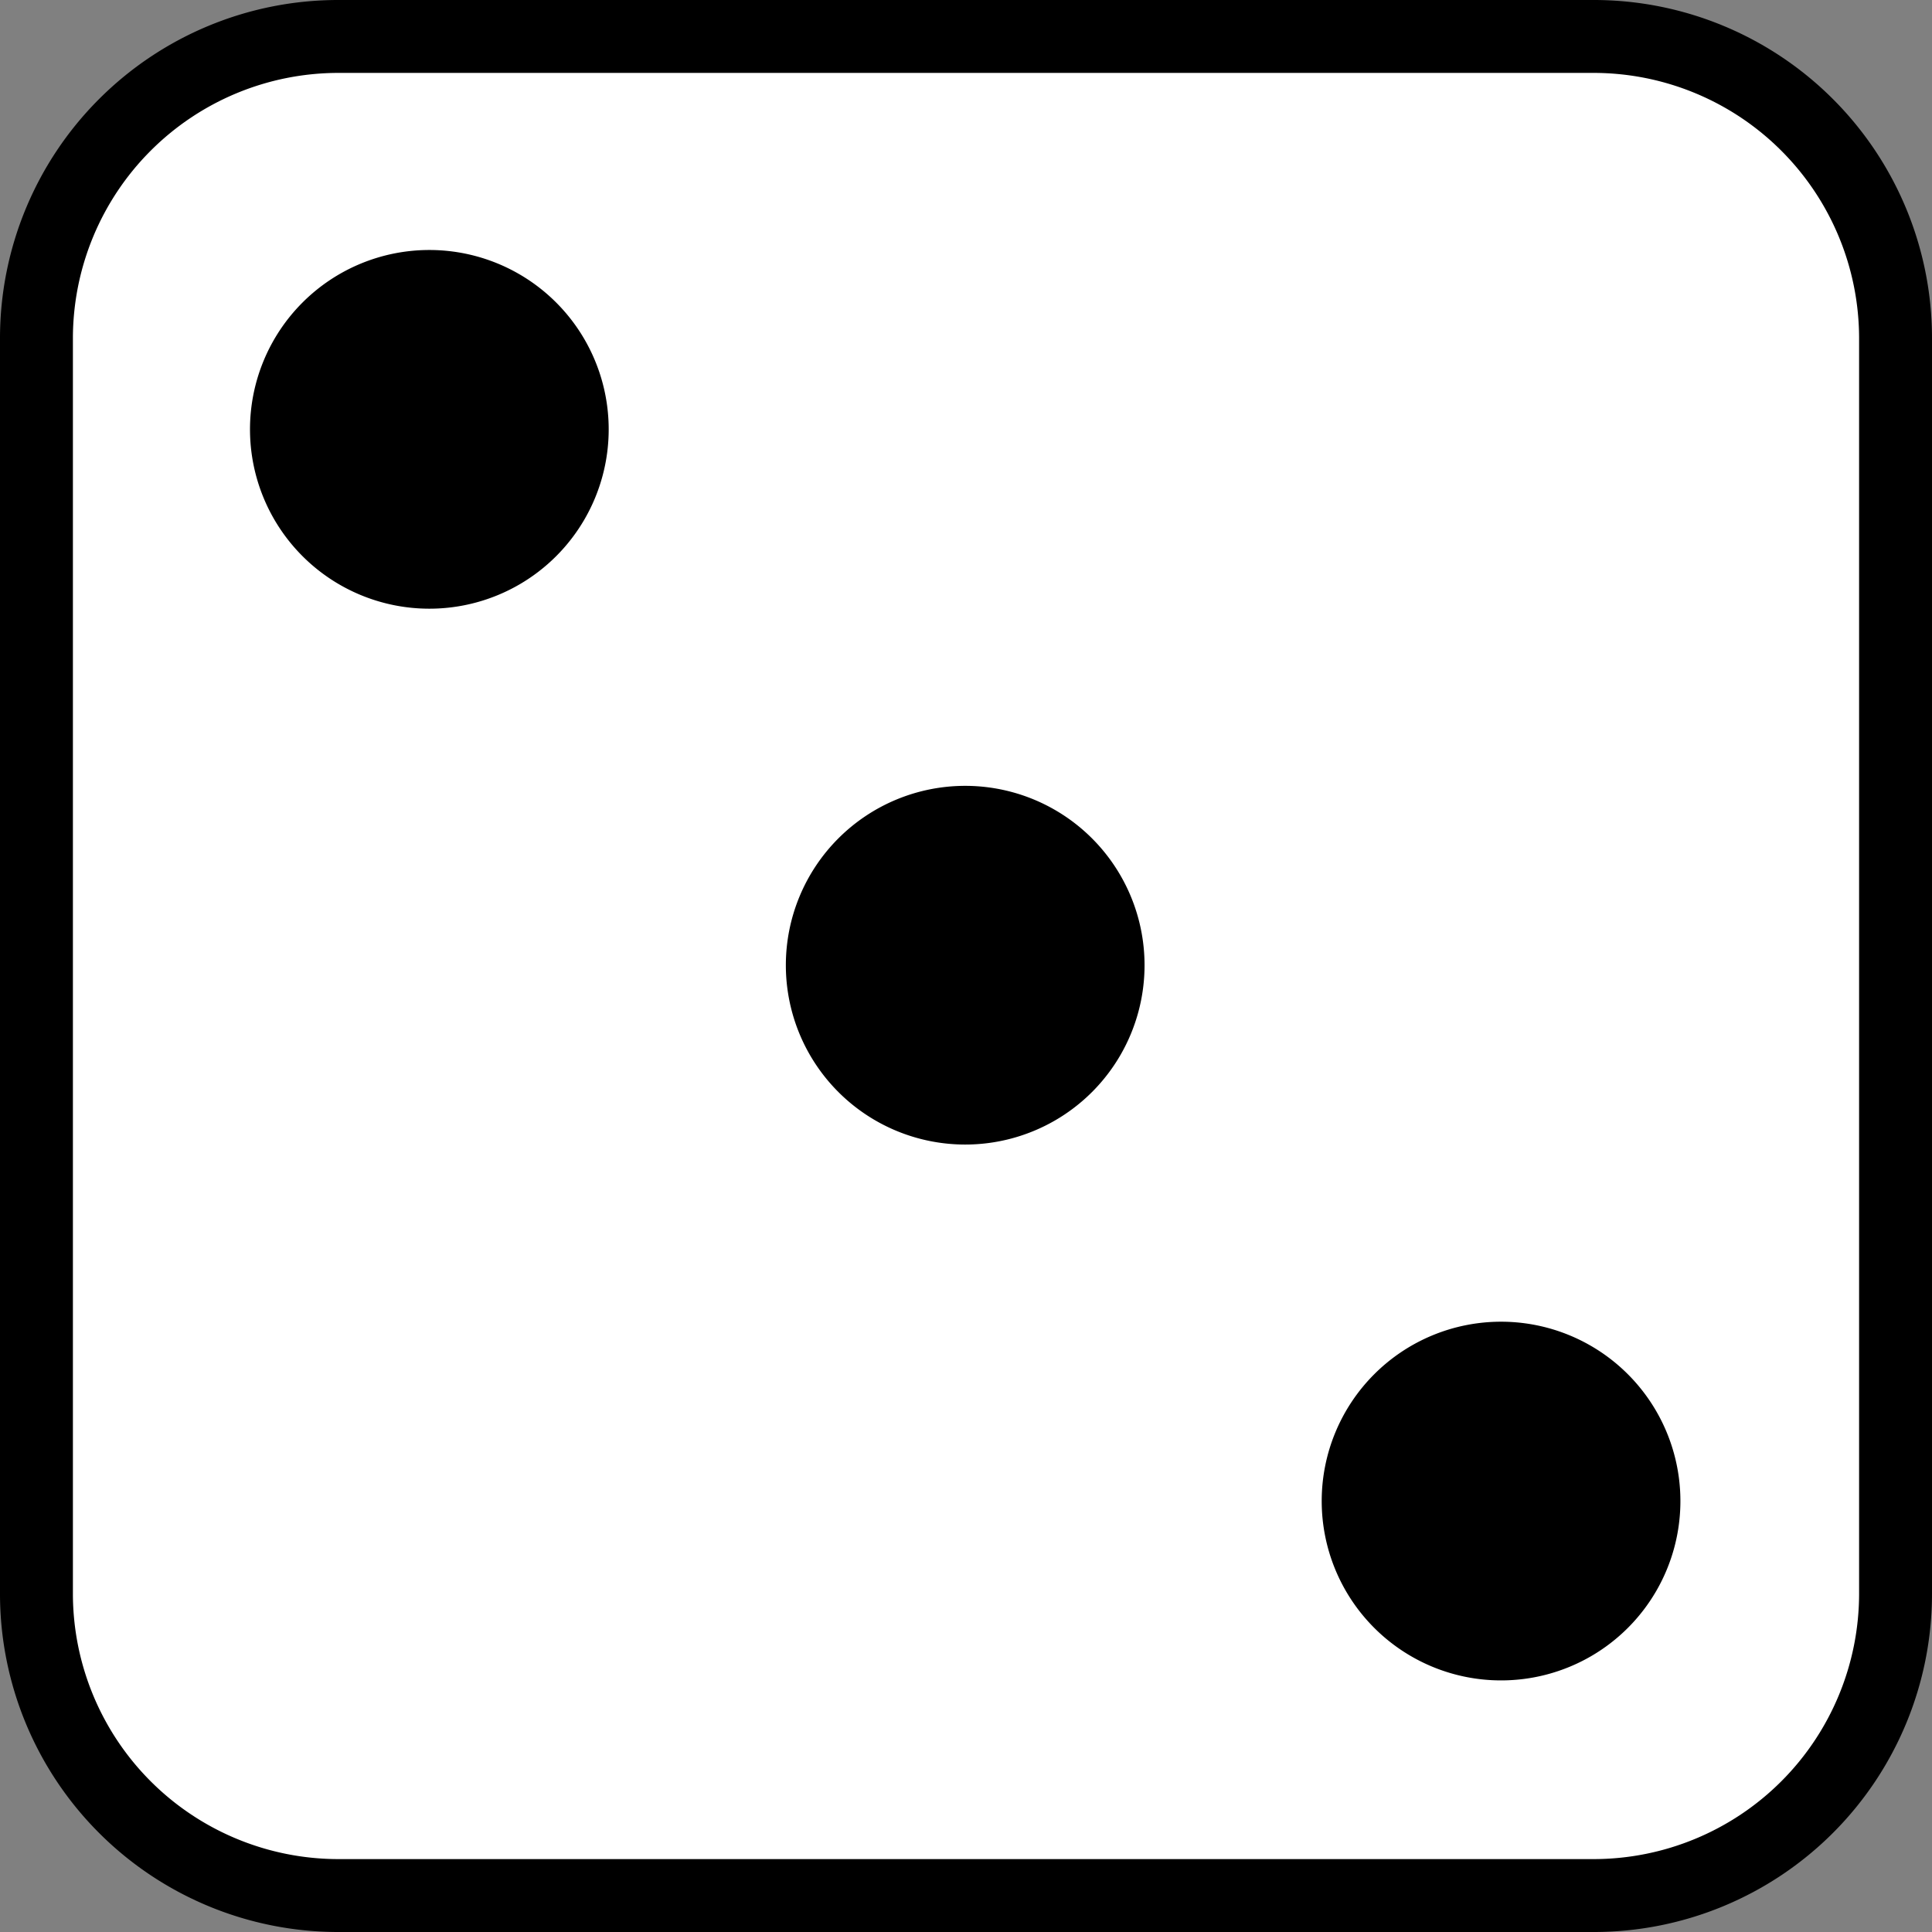 <svg xmlns="http://www.w3.org/2000/svg" viewBox="0 0 530 530"><rect x="0" y="0" width="530" height="530" fill="#808080" stroke="none"/><defs><style>.cls-1{fill:#fff;}</style></defs><g id="Layer_2" data-name="Layer 2"><g id="Layer_1-2" data-name="Layer 1"><rect class="cls-1" x="10" y="10" width="510" height="510" rx="82.78"/><path d="M437.22,20A72.86,72.86,0,0,1,510,92.78V437.22A72.86,72.86,0,0,1,437.22,510H92.78A72.86,72.86,0,0,1,20,437.22V92.78A72.86,72.86,0,0,1,92.78,20H437.22m0-20H92.78A92.78,92.78,0,0,0,0,92.78V437.22A92.78,92.78,0,0,0,92.78,530H437.22A92.78,92.78,0,0,0,530,437.22V92.78A92.78,92.78,0,0,0,437.22,0Z"/><circle cx="117.78" cy="117.78" r="41.7" transform="translate(-48.79 117.78) rotate(-45)"/><path d="M117.78,83.58a34.2,34.2,0,1,1-34.2,34.2,34.24,34.24,0,0,1,34.2-34.2m0-15h0a49.2,49.2,0,0,0-49.2,49.2h0a49.2,49.2,0,0,0,49.2,49.2h0a49.19,49.19,0,0,0,49.2-49.2h0a49.2,49.2,0,0,0-49.2-49.2Z"/><circle cx="264.78" cy="264.78" r="41.7" transform="translate(-109.68 264.78) rotate(-45)"/><path d="M264.78,230.58a34.2,34.2,0,1,1-34.2,34.2,34.24,34.24,0,0,1,34.2-34.2m0-15h0a49.2,49.2,0,0,0-49.2,49.2h0a49.2,49.2,0,0,0,49.2,49.2h0a49.19,49.19,0,0,0,49.2-49.2h0a49.2,49.2,0,0,0-49.2-49.2Z"/><circle cx="411.78" cy="411.78" r="41.7" transform="translate(-170.57 411.78) rotate(-45)"/><path d="M411.78,377.58a34.2,34.2,0,1,1-34.2,34.2,34.24,34.24,0,0,1,34.2-34.2m0-15h0a49.2,49.2,0,0,0-49.2,49.2h0a49.2,49.2,0,0,0,49.2,49.2h0a49.19,49.19,0,0,0,49.2-49.2h0a49.2,49.2,0,0,0-49.2-49.2Z"/></g></g></svg>